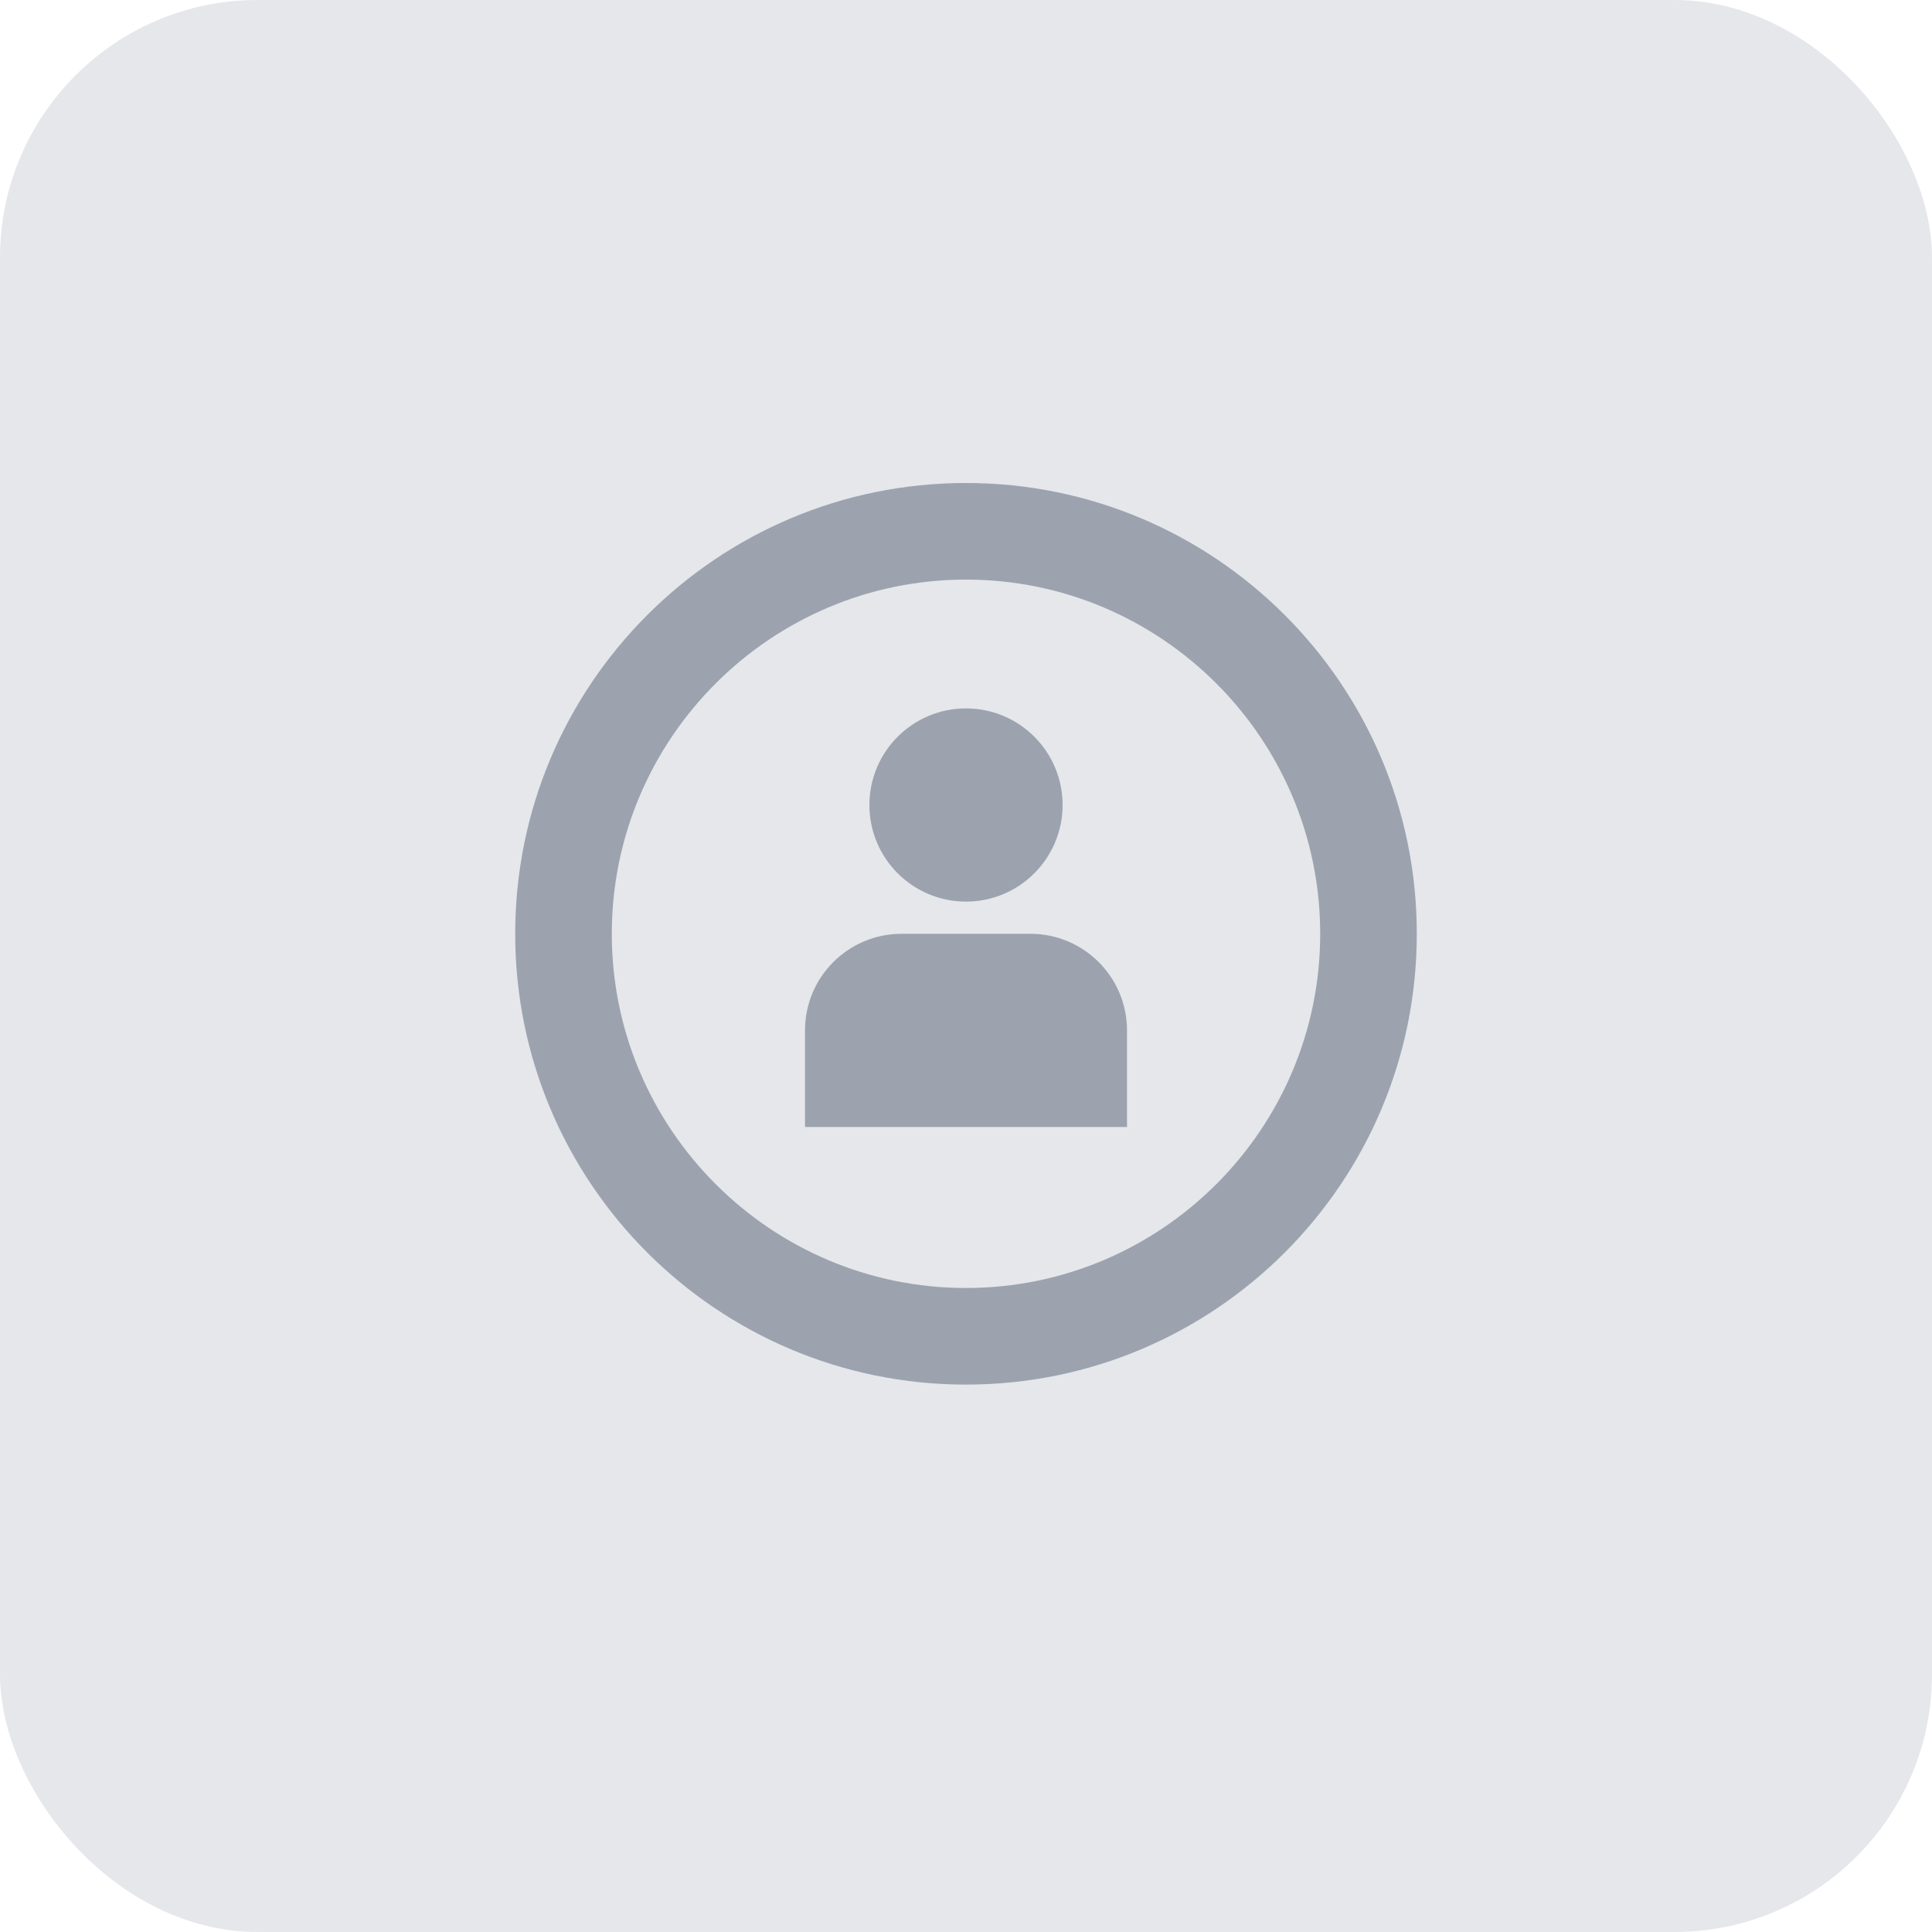 <?xml version="1.0" encoding="UTF-8"?>
<svg width="60" height="60" viewBox="0 0 60 60" fill="none" xmlns="http://www.w3.org/2000/svg">
<rect width="60" height="60" rx="8" fill="#E5E7EB"/>
<path d="M30 15C22.268 15 16 21.268 16 29C16 36.732 22.268 43 30 43C37.732 43 44 36.732 44 29C44 21.268 37.732 15 30 15ZM30 18C36.065 18 41 22.935 41 29C41 35.065 36.065 40 30 40C23.935 40 19 35.065 19 29C19 22.935 23.935 18 30 18Z" fill="#9CA3AF"/>
<path d="M30 22C28.343 22 27 23.343 27 25C27 26.657 28.343 28 30 28C31.657 28 33 26.657 33 25C33 23.343 31.657 22 30 22Z" fill="#9CA3AF"/>
<path d="M25 32C25 30.343 26.343 29 28 29H32C33.657 29 35 30.343 35 32V35H25V32Z" fill="#9CA3AF"/>
</svg>